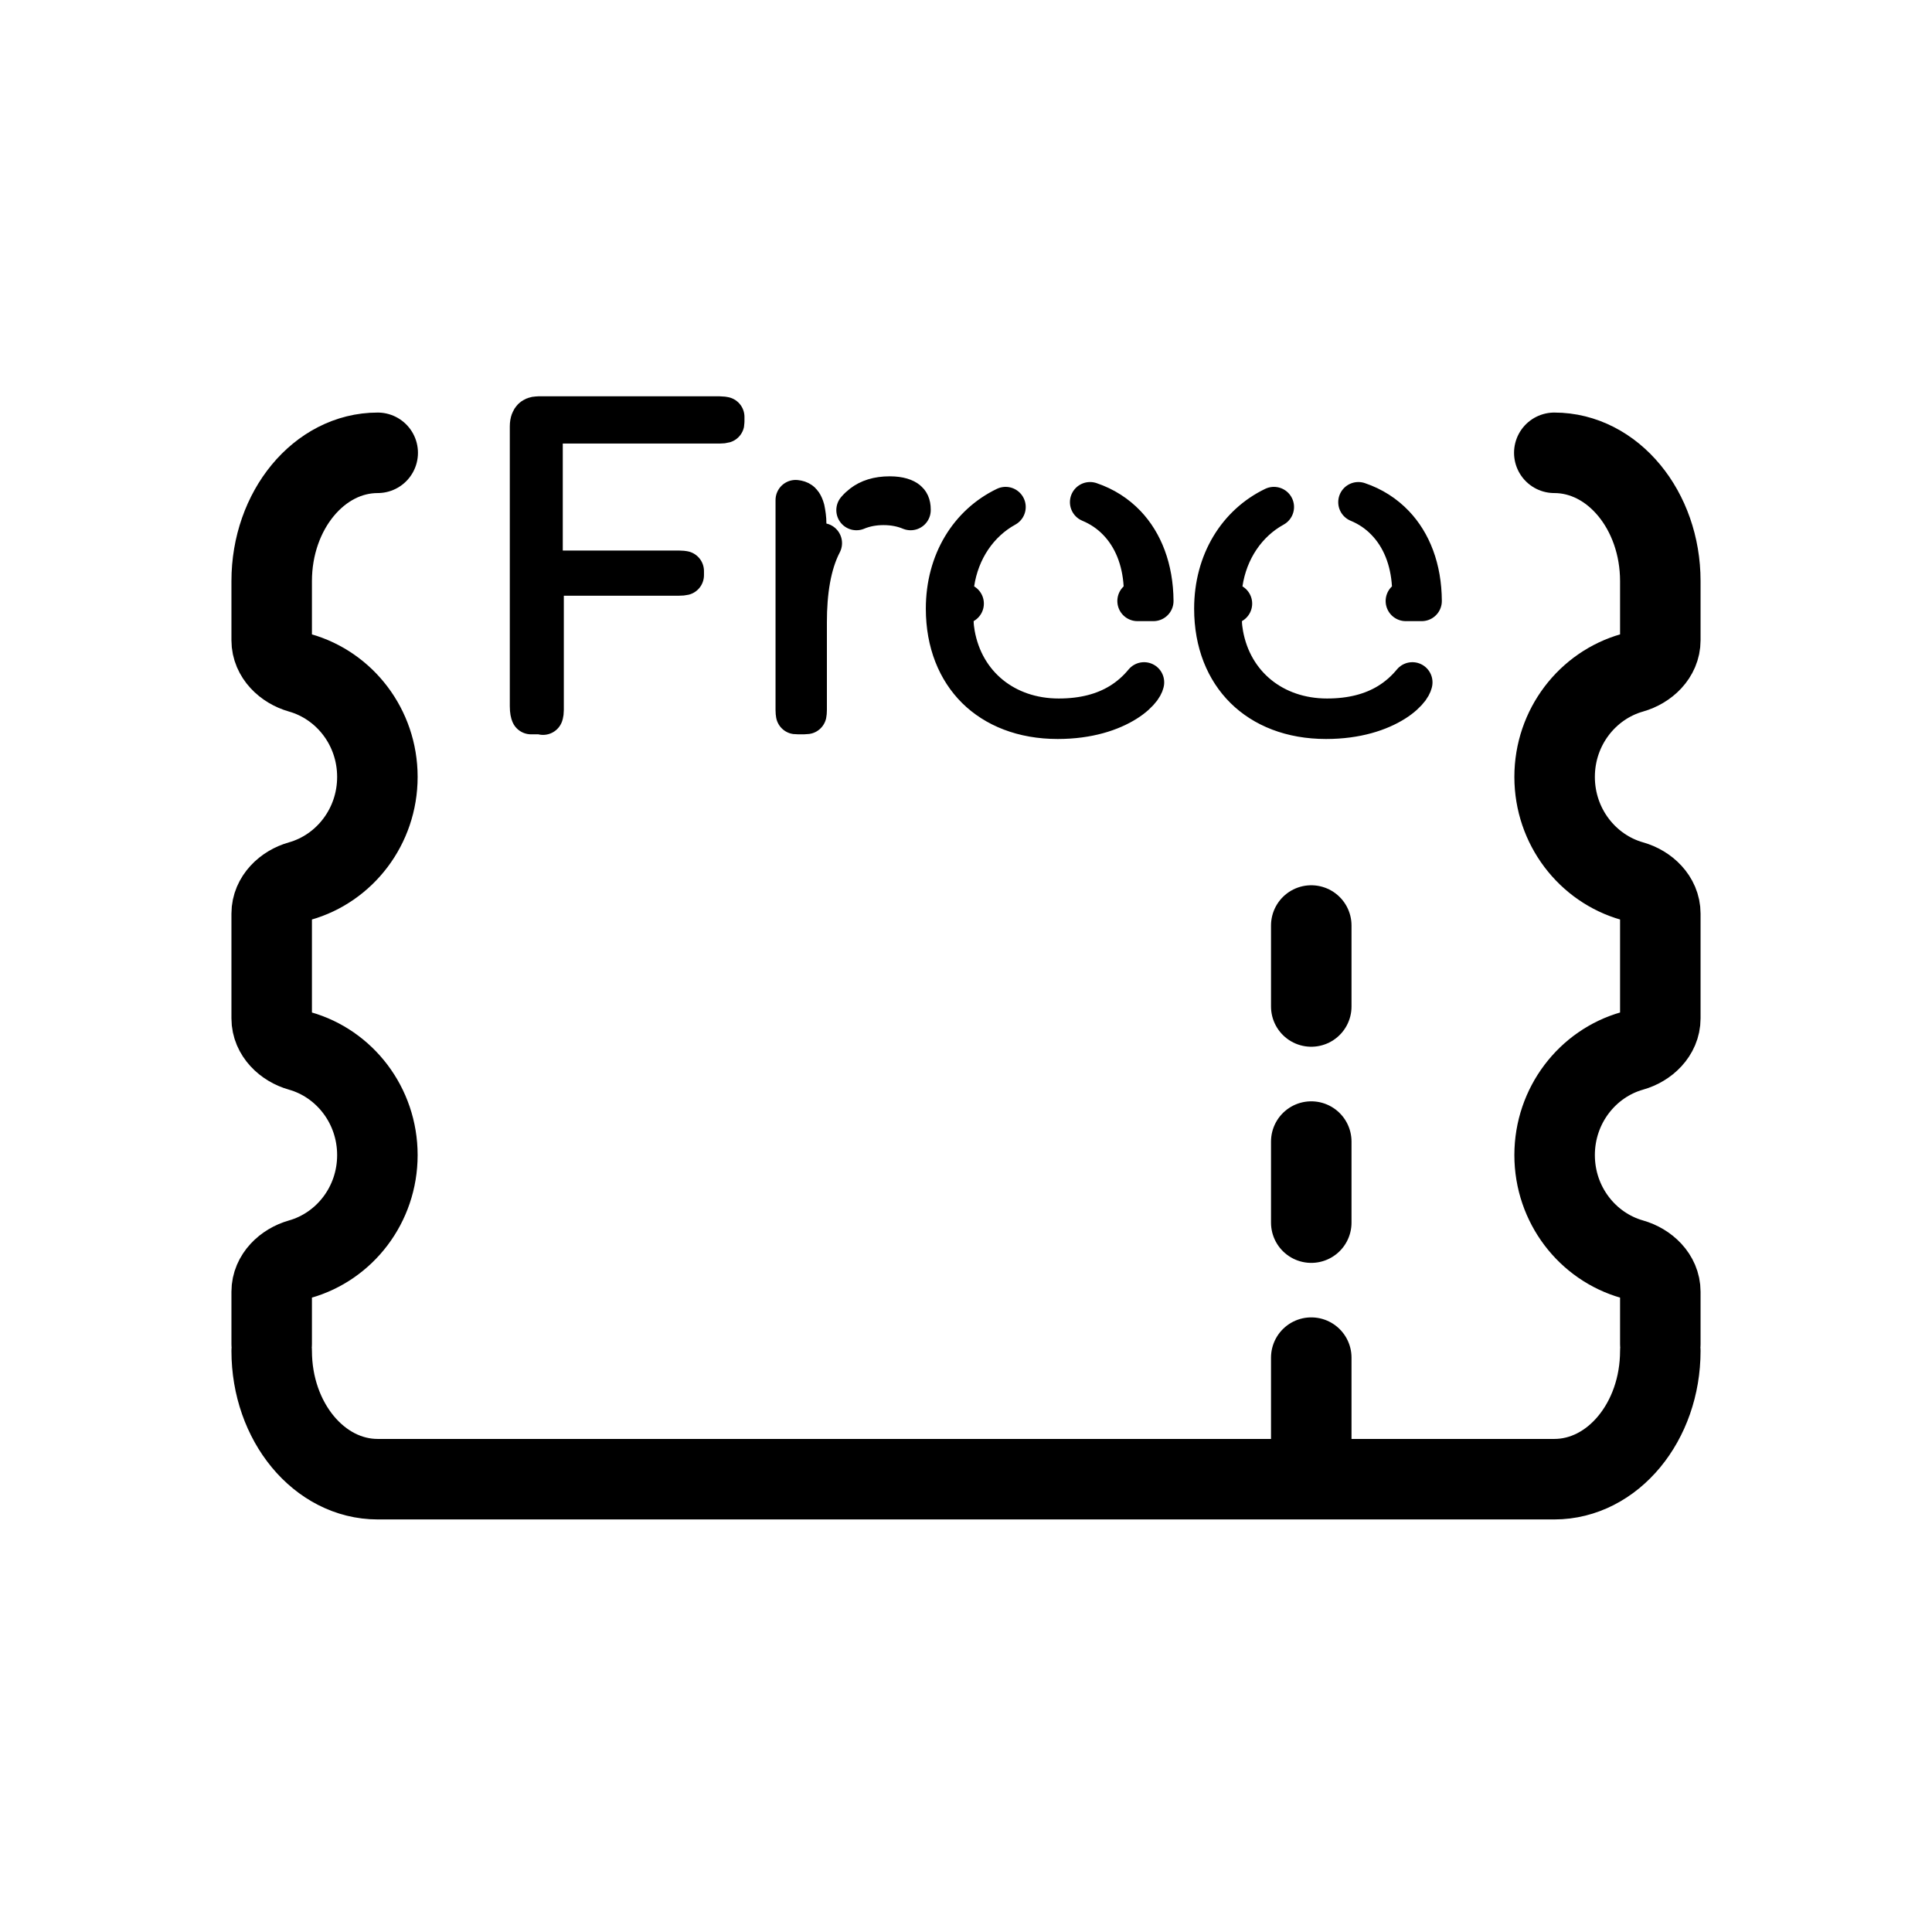 <svg width="24" height="24" viewBox="0 0 24 24" fill="none" xmlns="http://www.w3.org/2000/svg">
<g id="Other=freebet, Size=24px, weight=light">
<path id="betslip" d="M20.625 16.781C20.625 17.662 20.035 18.375 19.308 18.375L5.672 18.375M19.308 5.625C20.035 5.625 20.625 6.339 20.625 7.219L20.625 7.954C20.625 8.15 20.463 8.304 20.274 8.358C19.72 8.515 19.312 9.034 19.312 9.651C19.312 10.268 19.72 10.788 20.274 10.945C20.463 10.998 20.625 11.153 20.625 11.349L20.625 12.651C20.625 12.847 20.463 13.002 20.274 13.055C19.72 13.212 19.312 13.732 19.312 14.349C19.312 14.966 19.72 15.485 20.274 15.642C20.463 15.696 20.625 15.85 20.625 16.046L20.625 16.697M3.375 16.781C3.375 17.662 3.965 18.375 4.692 18.375L5.995 18.375M4.692 5.625C3.965 5.625 3.375 6.339 3.375 7.219L3.375 7.954C3.375 8.15 3.537 8.304 3.726 8.358C4.281 8.515 4.688 9.034 4.688 9.651C4.688 10.268 4.281 10.788 3.726 10.945C3.537 10.998 3.375 11.153 3.375 11.349L3.375 12.651C3.375 12.847 3.537 13.002 3.726 13.055C4.281 13.212 4.688 13.732 4.688 14.349C4.688 14.966 4.281 15.485 3.726 15.642C3.537 15.696 3.375 15.85 3.375 16.046L3.375 16.697M16.289 17.872L16.289 16.865M16.289 15.188L16.289 14.181M16.289 12.503L16.289 11.497" stroke="black" stroke-linecap="round" stroke-linejoin="round"/>
<path id="Free" d="M7.004 7.15C6.866 7.15 6.754 7.262 6.754 7.4V8.819C6.754 8.845 6.751 8.861 6.749 8.869C6.742 8.871 6.73 8.872 6.714 8.872H6.61C6.604 8.872 6.6 8.872 6.597 8.872C6.592 8.86 6.583 8.832 6.583 8.774V5.297C6.583 5.237 6.601 5.209 6.612 5.198C6.621 5.188 6.642 5.173 6.688 5.173H8.939C8.969 5.173 8.987 5.177 8.998 5.179C8.998 5.183 8.998 5.188 8.998 5.194V5.233C8.998 5.242 8.998 5.249 8.997 5.254C8.987 5.257 8.969 5.26 8.939 5.26H6.991C6.853 5.26 6.741 5.372 6.741 5.51V6.839C6.741 6.977 6.853 7.089 6.991 7.089H8.436C8.464 7.089 8.483 7.092 8.495 7.094C8.495 7.097 8.495 7.1 8.495 7.103V7.129C8.495 7.136 8.495 7.141 8.495 7.145C8.483 7.148 8.464 7.15 8.436 7.15H7.004ZM6.746 8.879C6.746 8.879 6.746 8.879 6.746 8.878L6.746 8.879ZM10.016 6.504C10.016 6.621 10.097 6.722 10.21 6.747C10.072 7.012 10.022 7.359 10.022 7.729V8.819C10.022 8.844 10.02 8.86 10.018 8.87C10.011 8.871 10.001 8.872 9.988 8.872H9.917C9.905 8.872 9.895 8.872 9.888 8.871C9.886 8.86 9.884 8.843 9.884 8.819V6.212C9.912 6.215 9.93 6.222 9.941 6.23C9.951 6.236 9.977 6.258 9.996 6.328C10.007 6.384 10.016 6.44 10.016 6.504ZM10.975 6.273C10.855 6.273 10.742 6.294 10.639 6.337C10.663 6.309 10.688 6.286 10.713 6.267C10.794 6.205 10.902 6.167 11.053 6.167C11.177 6.167 11.242 6.197 11.27 6.22C11.292 6.238 11.312 6.266 11.312 6.329C11.312 6.332 11.312 6.334 11.312 6.337C11.216 6.297 11.105 6.273 10.975 6.273ZM11.861 7.873L11.861 7.873L11.861 7.876C11.974 8.511 12.489 8.927 13.152 8.927C13.461 8.927 13.711 8.859 13.912 8.737C14.034 8.663 14.132 8.573 14.212 8.476C14.212 8.476 14.212 8.477 14.212 8.477C14.212 8.477 14.212 8.477 14.212 8.477C14.211 8.48 14.208 8.506 14.174 8.553C14.138 8.601 14.078 8.66 13.987 8.717C13.804 8.832 13.522 8.93 13.139 8.93C12.706 8.93 12.362 8.787 12.128 8.556C11.895 8.325 11.751 7.987 11.751 7.561C11.751 6.978 12.043 6.514 12.492 6.298C12.152 6.485 11.916 6.832 11.854 7.247C11.843 7.319 11.864 7.392 11.912 7.447C11.929 7.468 11.95 7.485 11.972 7.498C11.896 7.541 11.845 7.623 11.845 7.716C11.845 7.776 11.854 7.833 11.86 7.868C11.86 7.87 11.861 7.872 11.861 7.873ZM13.88 6.467C13.783 6.367 13.668 6.291 13.541 6.238C13.719 6.298 13.869 6.396 13.988 6.521C14.195 6.739 14.325 7.061 14.328 7.466H14.13C14.133 7.463 14.137 7.459 14.141 7.455C14.188 7.405 14.212 7.338 14.208 7.269C14.189 6.954 14.081 6.672 13.88 6.467ZM15.194 7.873L15.194 7.873L15.194 7.876C15.307 8.511 15.823 8.927 16.485 8.927C16.794 8.927 17.044 8.859 17.245 8.737C17.367 8.663 17.465 8.573 17.545 8.476C17.545 8.476 17.545 8.477 17.545 8.477C17.545 8.477 17.545 8.477 17.545 8.477C17.544 8.48 17.541 8.506 17.507 8.553C17.471 8.601 17.411 8.66 17.32 8.717C17.137 8.832 16.855 8.93 16.473 8.93C16.039 8.93 15.696 8.787 15.462 8.556C15.228 8.325 15.084 7.987 15.084 7.561C15.084 6.978 15.377 6.514 15.825 6.298C15.485 6.485 15.249 6.832 15.187 7.247C15.176 7.319 15.197 7.392 15.245 7.447C15.262 7.468 15.283 7.485 15.305 7.498C15.229 7.541 15.178 7.623 15.178 7.716C15.178 7.776 15.187 7.833 15.193 7.868L15.194 7.873ZM17.213 6.467C17.116 6.367 17.002 6.291 16.874 6.238C17.052 6.298 17.202 6.396 17.321 6.521C17.529 6.739 17.659 7.061 17.661 7.466H17.463C17.467 7.463 17.47 7.459 17.474 7.455C17.521 7.405 17.546 7.338 17.541 7.269C17.522 6.954 17.414 6.672 17.213 6.467Z" stroke="black" stroke-width="0.5" stroke-linecap="round" stroke-linejoin="round"/>
</g>
</svg>
